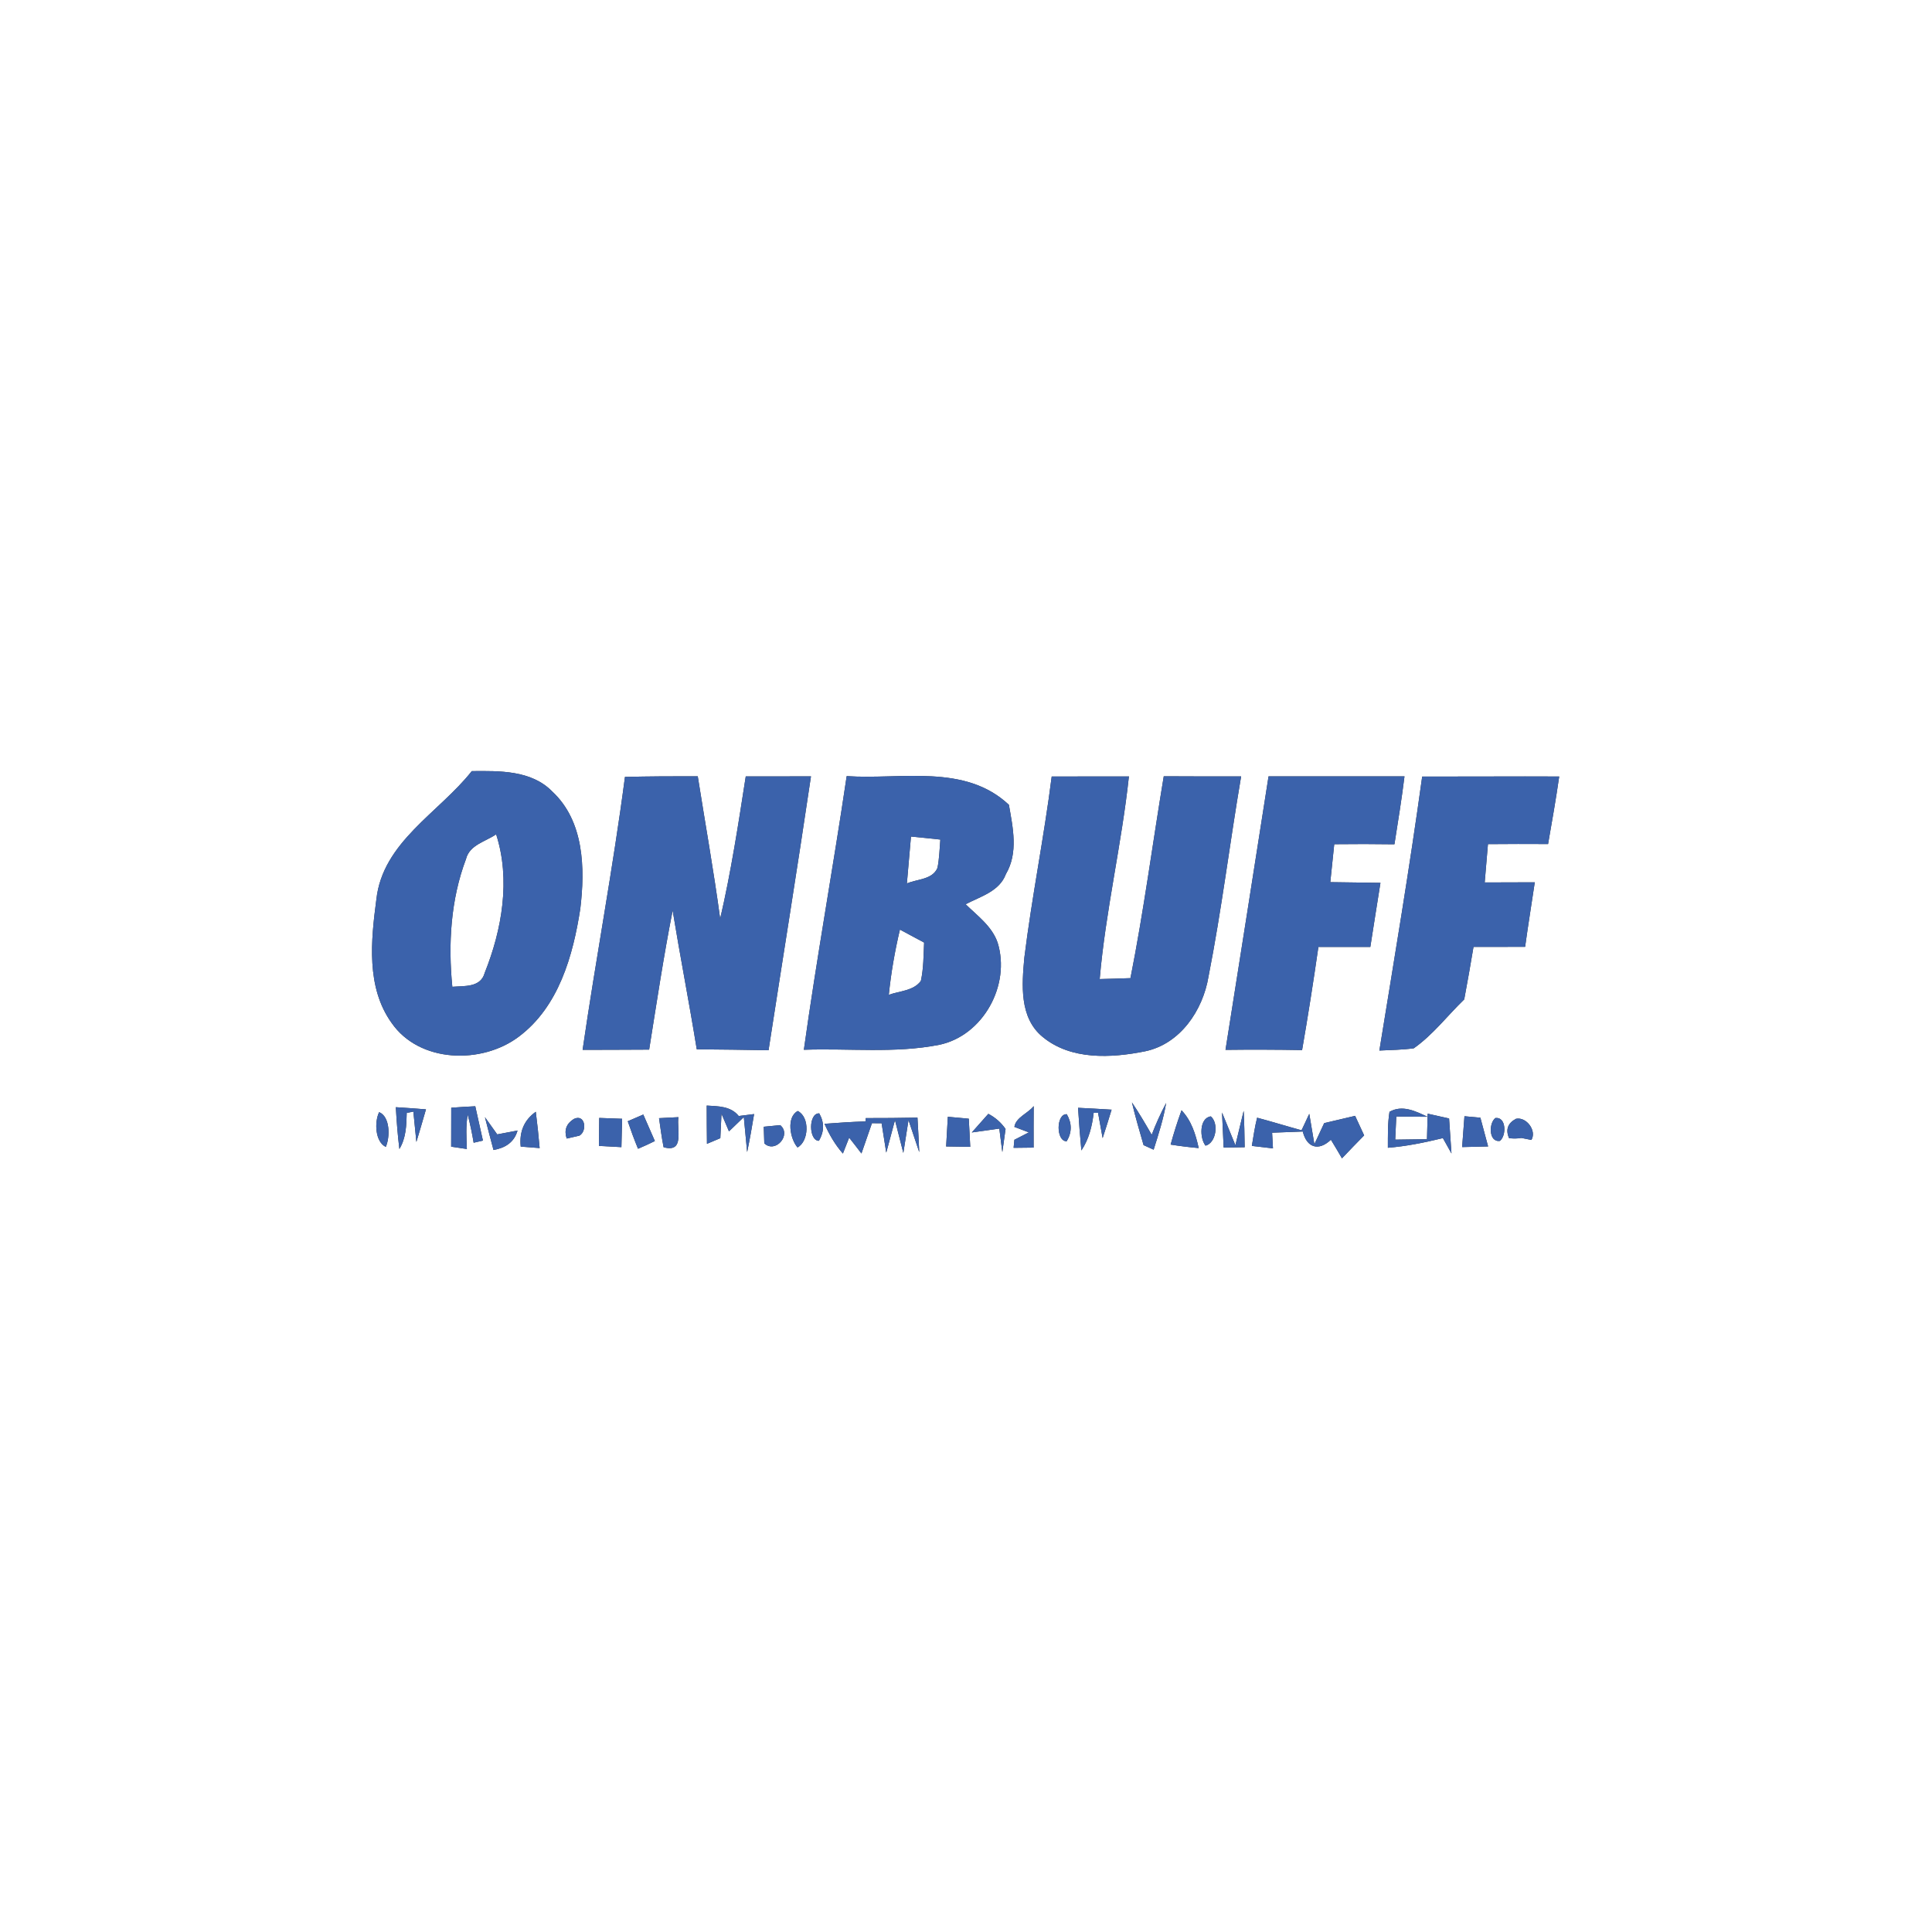 <?xml version="1.0" encoding="UTF-8" ?>
<!DOCTYPE svg PUBLIC "-//W3C//DTD SVG 1.1//EN" "http://www.w3.org/Graphics/SVG/1.1/DTD/svg11.dtd">
<svg width="250pt" height="250pt" viewBox="0 0 250 250" version="1.1" xmlns="http://www.w3.org/2000/svg">
<rect x="0" y="0" width="250" height="250" fill="#333333" stroke="none"/>
<g id="#ffffffff">
<path fill="#ffffff" opacity="1.00" d=" M 0.00 0.00 L 250.00 0.00 L 250.00 250.00 L 0.00 250.00 L 0.00 0.00 M 48.70 116.40 C 48.00 121.69 47.37 127.75 50.67 132.36 C 54.27 137.57 62.36 137.75 67.14 134.14 C 72.30 130.27 74.15 123.67 75.09 117.59 C 75.72 112.37 75.59 106.25 71.45 102.41 C 68.75 99.65 64.62 99.75 61.05 99.78 C 56.79 105.18 49.51 108.95 48.70 116.40 M 80.87 100.53 C 79.33 112.34 77.10 124.06 75.39 135.85 C 78.26 135.85 81.13 135.83 84.00 135.82 C 84.96 129.82 85.86 123.79 87.04 117.82 C 88.02 123.82 89.19 129.78 90.16 135.78 C 93.26 135.81 96.35 135.84 99.45 135.90 C 101.28 124.08 103.19 112.28 104.94 100.46 C 102.13 100.47 99.32 100.46 96.50 100.47 C 95.54 106.63 94.60 112.81 93.19 118.88 C 92.36 112.72 91.26 106.59 90.29 100.45 C 87.15 100.44 84.01 100.46 80.87 100.53 M 109.56 100.43 C 107.81 112.25 105.67 124.01 104.02 135.84 C 109.85 135.63 115.77 136.33 121.53 135.20 C 127.23 134.01 130.80 127.45 129.09 121.97 C 128.36 119.86 126.49 118.51 124.95 117.01 C 126.86 116.01 129.33 115.35 130.16 113.11 C 131.79 110.34 131.07 107.10 130.55 104.14 C 124.84 98.78 116.59 100.91 109.56 100.43 M 136.09 100.48 C 135.10 108.32 133.52 116.07 132.55 123.92 C 132.23 127.41 131.88 131.67 134.90 134.16 C 138.55 137.20 143.79 136.92 148.17 136.04 C 152.73 135.09 155.65 130.74 156.38 126.37 C 158.07 117.79 159.13 109.09 160.60 100.47 C 157.26 100.47 153.92 100.47 150.59 100.45 C 149.14 109.16 148.00 117.91 146.28 126.57 C 144.95 126.62 143.63 126.66 142.30 126.69 C 143.06 117.88 145.14 109.26 146.08 100.47 C 142.75 100.47 139.42 100.47 136.09 100.48 M 164.15 100.46 C 162.30 112.25 160.46 124.05 158.58 135.85 C 161.88 135.81 165.18 135.82 168.49 135.88 C 169.26 131.44 169.96 126.98 170.60 122.53 C 172.84 122.53 175.08 122.53 177.32 122.53 C 177.74 119.76 178.20 117.00 178.63 114.24 C 176.47 114.20 174.30 114.17 172.14 114.15 C 172.31 112.51 172.48 110.87 172.65 109.24 C 175.24 109.21 177.84 109.21 180.44 109.25 C 180.90 106.32 181.38 103.40 181.74 100.46 C 175.88 100.47 170.02 100.45 164.15 100.46 M 184.03 100.49 C 182.40 112.34 180.41 124.13 178.49 135.94 C 179.97 135.87 181.46 135.85 182.94 135.65 C 185.43 133.90 187.30 131.42 189.47 129.32 C 189.89 127.05 190.30 124.79 190.67 122.53 C 192.90 122.52 195.12 122.52 197.35 122.52 C 197.73 119.73 198.19 116.95 198.60 114.17 C 196.44 114.17 194.28 114.18 192.12 114.19 C 192.26 112.53 192.41 110.88 192.54 109.23 C 195.14 109.21 197.73 109.20 200.32 109.22 C 200.83 106.31 201.34 103.40 201.76 100.48 C 195.85 100.45 189.94 100.50 184.03 100.49 M 51.22 143.27 C 51.32 145.07 51.46 146.88 51.68 148.68 C 52.55 147.26 52.59 145.61 52.63 144.01 C 52.85 143.97 53.27 143.88 53.49 143.84 C 53.58 144.82 53.78 146.78 53.88 147.77 C 54.30 146.36 54.72 144.96 55.12 143.55 C 53.82 143.45 52.52 143.35 51.22 143.27 M 58.39 143.34 C 58.39 145.02 58.38 146.70 58.38 148.38 C 58.89 148.46 59.90 148.61 60.41 148.68 C 60.36 147.19 60.26 145.70 60.52 144.22 C 60.83 145.43 61.09 146.64 61.29 147.87 C 61.59 147.80 62.19 147.66 62.49 147.59 C 62.15 146.11 61.82 144.63 61.50 143.15 C 60.46 143.20 59.43 143.26 58.39 143.34 M 91.45 143.06 C 91.45 144.71 91.46 146.36 91.48 148.01 C 91.91 147.82 92.77 147.46 93.21 147.28 C 93.24 146.49 93.32 144.91 93.36 144.12 C 93.60 144.69 94.09 145.83 94.33 146.40 C 94.81 145.94 95.77 145.01 96.25 144.55 C 96.36 145.68 96.57 147.95 96.68 149.08 C 97.02 147.45 97.31 145.81 97.58 144.16 C 97.09 144.23 96.09 144.35 95.59 144.41 C 94.56 143.12 92.91 143.15 91.45 143.06 M 131.26 145.82 C 131.73 146.00 132.66 146.36 133.13 146.53 C 132.67 146.77 131.73 147.25 131.26 147.49 C 131.24 147.75 131.19 148.27 131.16 148.53 C 131.81 148.53 133.10 148.51 133.75 148.50 C 133.74 146.71 133.75 144.92 133.76 143.13 C 133.02 144.07 131.45 144.58 131.26 145.82 M 139.50 143.35 C 139.61 145.19 139.76 147.03 139.93 148.87 C 140.91 147.41 141.32 145.72 141.52 144.00 L 142.09 144.00 C 142.24 144.82 142.53 146.45 142.68 147.27 C 143.08 146.05 143.47 144.82 143.84 143.59 C 142.40 143.50 140.95 143.42 139.50 143.35 M 146.47 142.65 C 146.91 144.51 147.45 146.34 147.98 148.18 C 148.31 148.33 148.95 148.63 149.28 148.77 C 149.91 146.78 150.55 144.79 150.90 142.72 C 150.19 144.06 149.57 145.43 149.03 146.84 C 148.21 145.42 147.39 144.01 146.47 142.65 M 179.80 143.87 C 179.55 145.40 179.60 146.97 179.59 148.52 C 182.00 148.33 184.36 147.84 186.71 147.27 C 186.99 147.77 187.54 148.76 187.82 149.26 C 187.71 147.75 187.61 146.24 187.51 144.73 C 186.82 144.58 185.43 144.27 184.74 144.11 C 184.71 145.21 184.68 146.31 184.65 147.41 C 183.62 147.42 181.56 147.45 180.54 147.47 C 180.57 146.72 180.64 145.23 180.68 144.48 C 181.69 144.49 183.71 144.50 184.72 144.51 C 183.18 143.79 181.46 142.92 179.80 143.87 M 49.06 143.91 C 48.43 145.20 48.54 147.74 49.92 148.41 C 50.49 147.12 50.49 144.50 49.06 143.91 M 77.54 144.66 C 77.53 145.56 77.51 147.38 77.50 148.28 C 78.47 148.34 79.44 148.39 80.41 148.44 C 80.43 147.52 80.48 145.69 80.50 144.77 C 79.51 144.73 78.52 144.69 77.54 144.66 M 81.23 145.09 C 81.64 146.29 82.08 147.48 82.56 148.65 C 83.29 148.34 84.02 148.01 84.74 147.65 C 84.36 146.80 83.61 145.08 83.24 144.22 C 82.74 144.44 81.73 144.87 81.23 145.09 M 85.28 144.69 C 85.46 145.94 85.62 147.20 85.87 148.45 C 88.64 149.21 87.54 146.17 87.79 144.56 C 87.16 144.59 85.91 144.65 85.28 144.69 M 103.20 148.48 C 104.67 147.69 104.82 144.56 103.23 143.76 C 101.72 144.56 102.23 147.38 103.20 148.48 M 105.97 147.62 C 106.66 146.44 106.68 145.25 106.01 144.07 C 104.59 144.01 104.63 147.62 105.97 147.62 M 112.03 144.68 L 111.99 145.11 C 110.22 145.17 108.45 145.28 106.69 145.42 C 107.30 146.81 108.06 148.12 109.07 149.27 L 109.88 147.21 C 110.42 147.89 110.94 148.57 111.47 149.26 C 111.92 147.95 112.37 146.65 112.83 145.34 L 114.08 145.35 C 114.23 146.30 114.53 148.20 114.68 149.15 C 114.96 148.10 115.52 146.00 115.81 144.95 C 116.08 146.01 116.62 148.13 116.89 149.19 C 117.06 148.13 117.39 146.00 117.56 144.94 C 117.90 145.98 118.60 148.05 118.95 149.09 C 118.88 147.60 118.81 146.10 118.72 144.62 C 116.49 144.66 114.26 144.69 112.03 144.68 M 122.65 144.51 C 122.59 145.47 122.48 147.39 122.43 148.35 C 123.21 148.36 124.77 148.39 125.55 148.40 C 125.51 147.49 125.41 145.67 125.36 144.76 C 124.46 144.68 123.55 144.59 122.65 144.51 M 125.75 146.54 C 126.94 146.38 128.13 146.21 129.31 146.04 C 129.41 146.80 129.61 148.33 129.70 149.09 C 129.81 148.34 130.02 146.84 130.12 146.09 C 129.55 145.27 128.81 144.61 127.89 144.13 C 127.35 144.73 126.29 145.94 125.75 146.54 M 138.03 147.68 C 138.72 146.52 138.72 145.35 138.04 144.18 C 136.64 144.11 136.63 147.70 138.03 147.68 M 156.00 148.25 C 157.36 147.89 157.74 145.37 156.68 144.46 C 155.17 144.66 155.22 147.29 156.00 148.25 M 168.42 146.26 C 166.49 145.73 164.59 145.14 162.67 144.63 C 162.37 145.83 162.19 147.06 161.99 148.28 C 162.67 148.36 164.04 148.52 164.72 148.60 C 164.69 148.09 164.64 147.07 164.61 146.57 C 165.60 146.53 167.59 146.46 168.58 146.42 C 169.08 148.46 170.58 149.04 172.22 147.48 C 172.71 148.28 173.18 149.08 173.65 149.89 C 174.60 148.89 175.55 147.90 176.52 146.92 C 176.13 146.07 175.73 145.23 175.35 144.39 C 174.01 144.70 172.68 145.02 171.35 145.33 C 171.03 146.01 170.40 147.38 170.08 148.06 C 169.92 147.08 169.58 145.11 169.42 144.13 C 169.17 144.66 168.67 145.73 168.42 146.26 M 189.50 144.44 C 189.40 145.77 189.30 147.10 189.20 148.43 C 190.32 148.40 191.44 148.37 192.56 148.35 C 192.22 147.11 191.89 145.87 191.56 144.63 C 191.05 144.58 190.02 144.49 189.50 144.44 M 193.50 144.67 C 192.62 145.35 192.64 147.85 194.09 147.63 C 194.95 146.95 194.92 144.48 193.50 144.67 M 62.75 144.56 C 63.11 145.98 63.48 147.40 63.86 148.81 C 65.35 148.55 66.54 147.83 66.97 146.29 C 66.31 146.41 65.00 146.66 64.34 146.79 C 63.94 146.23 63.15 145.12 62.75 144.56 M 67.38 148.37 C 67.99 148.42 69.22 148.52 69.83 148.56 C 69.69 146.99 69.53 145.42 69.33 143.86 C 67.83 144.93 67.18 146.43 67.38 148.37 M 73.33 147.33 C 73.74 147.24 74.57 147.05 74.98 146.95 C 76.02 146.35 75.73 144.09 74.26 144.79 C 73.28 145.40 72.97 146.25 73.33 147.33 M 98.83 145.80 C 98.85 146.34 98.88 147.42 98.90 147.95 C 100.33 149.30 102.47 146.85 100.96 145.59 C 100.43 145.65 99.36 145.75 98.83 145.80 M 151.48 148.11 C 152.68 148.30 153.89 148.45 155.11 148.56 C 154.72 146.79 154.18 145.02 152.89 143.67 C 152.36 145.13 151.89 146.61 151.48 148.11 M 158.13 143.96 C 158.20 145.47 158.27 146.98 158.34 148.49 C 159.02 148.48 160.38 148.46 161.06 148.45 C 161.04 146.88 161.01 145.31 160.93 143.74 C 160.66 144.85 160.13 147.08 159.86 148.19 C 159.28 146.78 158.70 145.37 158.13 143.96 M 195.27 147.27 C 195.79 147.35 196.32 147.34 196.87 147.25 C 197.19 147.31 197.84 147.44 198.16 147.51 C 198.88 146.32 197.52 144.49 196.17 144.77 C 195.10 145.34 194.80 146.18 195.27 147.27 Z" />
<path fill="#ffffff" opacity="1.00" d=" M 117.88 108.25 C 119.15 108.37 120.41 108.50 121.68 108.64 C 121.58 109.86 121.55 111.09 121.31 112.30 C 120.66 113.84 118.67 113.74 117.35 114.32 C 117.52 112.30 117.71 110.28 117.88 108.25 Z" />
<path fill="#ffffff" opacity="1.00" d=" M 60.30 111.16 C 60.76 109.32 62.84 108.90 64.20 107.96 C 66.09 113.82 64.96 120.29 62.72 125.89 C 62.20 127.81 60.07 127.56 58.53 127.69 C 57.98 122.15 58.32 116.41 60.30 111.16 Z" />
<path fill="#ffffff" opacity="1.00" d=" M 115.01 128.73 C 115.30 125.88 115.79 123.07 116.45 120.29 C 117.23 120.71 118.80 121.55 119.58 121.97 C 119.50 123.62 119.52 125.30 119.16 126.93 C 118.20 128.23 116.41 128.22 115.01 128.73 Z" />
<path fill="#ffffff" opacity="1.00" d=" M 108.24 146.22 C 108.80 146.79 108.80 146.79 108.24 146.22 Z" />
</g>
<g id="#3b62abff">
<path fill="#3b62ab" opacity="1.00" d=" M 48.70 116.40 C 49.51 108.95 56.79 105.18 61.05 99.78 C 64.62 99.75 68.75 99.65 71.45 102.41 C 75.59 106.25 75.72 112.37 75.09 117.59 C 74.15 123.67 72.30 130.27 67.14 134.14 C 62.36 137.75 54.27 137.57 50.67 132.36 C 47.37 127.75 48.00 121.69 48.70 116.40 M 60.30 111.16 C 58.32 116.41 57.98 122.15 58.53 127.69 C 60.07 127.56 62.20 127.81 62.72 125.89 C 64.96 120.29 66.09 113.82 64.20 107.96 C 62.84 108.90 60.76 109.32 60.30 111.16 Z" />
<path fill="#3b62ab" opacity="1.00" d=" M 80.87 100.53 C 84.01 100.46 87.15 100.44 90.29 100.45 C 91.26 106.59 92.36 112.72 93.19 118.88 C 94.60 112.81 95.54 106.63 96.50 100.47 C 99.32 100.46 102.13 100.47 104.94 100.46 C 103.19 112.28 101.28 124.08 99.45 135.90 C 96.35 135.84 93.26 135.81 90.16 135.78 C 89.19 129.78 88.02 123.82 87.04 117.82 C 85.86 123.79 84.96 129.82 84.00 135.82 C 81.13 135.83 78.26 135.85 75.39 135.85 C 77.10 124.06 79.33 112.34 80.87 100.53 Z" />
<path fill="#3b62ab" opacity="1.00" d=" M 109.56 100.43 C 116.59 100.91 124.84 98.78 130.55 104.14 C 131.07 107.10 131.79 110.34 130.16 113.11 C 129.33 115.35 126.86 116.01 124.95 117.01 C 126.49 118.51 128.36 119.86 129.09 121.97 C 130.80 127.45 127.23 134.01 121.53 135.20 C 115.77 136.33 109.85 135.63 104.02 135.84 C 105.67 124.01 107.81 112.25 109.56 100.43 M 117.88 108.25 C 117.71 110.28 117.52 112.30 117.35 114.32 C 118.67 113.74 120.66 113.84 121.31 112.30 C 121.55 111.09 121.58 109.86 121.68 108.64 C 120.41 108.50 119.15 108.37 117.88 108.25 M 115.01 128.73 C 116.41 128.22 118.20 128.23 119.16 126.93 C 119.52 125.30 119.50 123.62 119.58 121.97 C 118.80 121.55 117.23 120.71 116.45 120.29 C 115.79 123.07 115.30 125.88 115.01 128.73 Z" />
<path fill="#3b62ab" opacity="1.00" d=" M 136.09 100.48 C 139.42 100.47 142.75 100.47 146.08 100.47 C 145.14 109.26 143.06 117.88 142.30 126.69 C 143.63 126.66 144.95 126.62 146.28 126.57 C 148.00 117.91 149.14 109.16 150.59 100.45 C 153.92 100.47 157.26 100.47 160.60 100.47 C 159.13 109.09 158.07 117.79 156.38 126.37 C 155.65 130.74 152.73 135.09 148.17 136.04 C 143.79 136.92 138.55 137.20 134.90 134.16 C 131.88 131.67 132.23 127.41 132.55 123.92 C 133.52 116.07 135.10 108.32 136.09 100.48 Z" />
<path fill="#3b62ab" opacity="1.00" d=" M 164.15 100.46 C 170.02 100.45 175.88 100.47 181.74 100.46 C 181.38 103.40 180.90 106.32 180.44 109.25 C 177.84 109.21 175.24 109.21 172.65 109.24 C 172.48 110.87 172.31 112.51 172.14 114.15 C 174.30 114.17 176.47 114.20 178.63 114.24 C 178.20 117.00 177.74 119.76 177.32 122.53 C 175.08 122.53 172.84 122.53 170.60 122.53 C 169.96 126.98 169.26 131.44 168.49 135.88 C 165.18 135.82 161.88 135.81 158.58 135.85 C 160.46 124.05 162.30 112.25 164.15 100.46 Z" />
<path fill="#3b62ab" opacity="1.00" d=" M 184.03 100.49 C 189.94 100.50 195.85 100.45 201.76 100.48 C 201.34 103.40 200.83 106.31 200.32 109.22 C 197.73 109.20 195.14 109.21 192.54 109.23 C 192.41 110.88 192.26 112.53 192.12 114.19 C 194.28 114.18 196.44 114.17 198.60 114.17 C 198.19 116.95 197.73 119.73 197.35 122.52 C 195.12 122.52 192.90 122.52 190.67 122.53 C 190.30 124.79 189.89 127.05 189.47 129.32 C 187.30 131.42 185.43 133.90 182.94 135.65 C 181.46 135.85 179.97 135.87 178.49 135.94 C 180.41 124.13 182.40 112.34 184.03 100.49 Z" />
<path fill="#3b62ab" opacity="1.00" d=" M 51.22 143.27 C 52.52 143.35 53.82 143.45 55.12 143.55 C 54.72 144.96 54.30 146.36 53.88 147.77 C 53.78 146.78 53.58 144.82 53.49 143.84 C 53.27 143.88 52.85 143.97 52.63 144.01 C 52.59 145.61 52.55 147.26 51.68 148.68 C 51.46 146.88 51.32 145.07 51.22 143.27 Z" />
<path fill="#3b62ab" opacity="1.00" d=" M 58.39 143.34 C 59.43 143.26 60.46 143.20 61.50 143.15 C 61.82 144.63 62.15 146.11 62.49 147.59 C 62.19 147.66 61.59 147.80 61.29 147.87 C 61.09 146.64 60.83 145.43 60.52 144.22 C 60.26 145.70 60.36 147.19 60.41 148.68 C 59.90 148.61 58.89 148.46 58.38 148.38 C 58.38 146.70 58.39 145.02 58.39 143.34 Z" />
<path fill="#3b62ab" opacity="1.00" d=" M 91.45 143.06 C 92.91 143.15 94.56 143.12 95.59 144.41 C 96.09 144.35 97.09 144.23 97.58 144.16 C 97.31 145.81 97.02 147.45 96.68 149.08 C 96.57 147.95 96.36 145.68 96.25 144.55 C 95.77 145.01 94.81 145.94 94.33 146.40 C 94.09 145.83 93.60 144.69 93.36 144.12 C 93.32 144.91 93.24 146.49 93.21 147.28 C 92.77 147.46 91.91 147.82 91.48 148.01 C 91.46 146.36 91.45 144.71 91.45 143.06 Z" />
<path fill="#3b62ab" opacity="1.00" d=" M 131.26 145.82 C 131.45 144.58 133.02 144.07 133.76 143.13 C 133.75 144.92 133.74 146.71 133.75 148.50 C 133.10 148.51 131.81 148.53 131.16 148.53 C 131.19 148.27 131.24 147.75 131.26 147.49 C 131.73 147.25 132.67 146.77 133.13 146.53 C 132.66 146.36 131.73 146.00 131.26 145.82 Z" />
<path fill="#3b62ab" opacity="1.00" d=" M 139.50 143.35 C 140.95 143.42 142.40 143.50 143.84 143.59 C 143.47 144.82 143.08 146.05 142.68 147.27 C 142.53 146.45 142.24 144.82 142.09 144.00 L 141.52 144.00 C 141.32 145.72 140.91 147.41 139.93 148.87 C 139.76 147.03 139.61 145.19 139.50 143.35 Z" />
<path fill="#3b62ab" opacity="1.00" d=" M 146.47 142.65 C 147.39 144.01 148.21 145.42 149.03 146.84 C 149.57 145.43 150.19 144.06 150.90 142.72 C 150.55 144.79 149.91 146.78 149.28 148.77 C 148.95 148.63 148.31 148.33 147.98 148.18 C 147.45 146.34 146.91 144.51 146.47 142.65 Z" />
<path fill="#3b62ab" opacity="1.00" d=" M 179.80 143.87 C 181.46 142.92 183.18 143.79 184.72 144.51 C 183.71 144.50 181.69 144.49 180.68 144.48 C 180.64 145.23 180.57 146.72 180.54 147.47 C 181.56 147.45 183.62 147.42 184.65 147.41 C 184.68 146.31 184.71 145.21 184.74 144.11 C 185.43 144.27 186.82 144.58 187.51 144.73 C 187.61 146.24 187.71 147.75 187.82 149.26 C 187.54 148.76 186.99 147.77 186.71 147.27 C 184.36 147.84 182.00 148.33 179.59 148.52 C 179.60 146.97 179.55 145.40 179.80 143.87 Z" />
<path fill="#3b62ab" opacity="1.00" d=" M 49.06 143.91 C 50.49 144.50 50.49 147.12 49.92 148.41 C 48.54 147.74 48.43 145.20 49.06 143.91 Z" />
<path fill="#3b62ab" opacity="1.00" d=" M 77.54 144.66 C 78.52 144.69 79.51 144.73 80.50 144.77 C 80.48 145.69 80.43 147.52 80.41 148.44 C 79.44 148.39 78.47 148.34 77.50 148.28 C 77.51 147.38 77.53 145.56 77.54 144.66 Z" />
<path fill="#3b62ab" opacity="1.00" d=" M 81.23 145.09 C 81.73 144.87 82.74 144.44 83.24 144.22 C 83.61 145.08 84.36 146.80 84.74 147.65 C 84.02 148.01 83.29 148.34 82.56 148.65 C 82.08 147.48 81.64 146.29 81.23 145.09 Z" />
<path fill="#3b62ab" opacity="1.00" d=" M 85.28 144.69 C 85.91 144.65 87.16 144.59 87.79 144.56 C 87.54 146.17 88.64 149.21 85.87 148.45 C 85.62 147.20 85.46 145.94 85.28 144.69 Z" />
<path fill="#3b62ab" opacity="1.00" d=" M 103.20 148.48 C 102.23 147.38 101.72 144.56 103.23 143.76 C 104.82 144.56 104.67 147.69 103.20 148.48 Z" />
<path fill="#3b62ab" opacity="1.00" d=" M 105.97 147.62 C 104.63 147.62 104.59 144.01 106.01 144.07 C 106.68 145.25 106.66 146.44 105.97 147.62 Z" />
<path fill="#3b62ab" opacity="1.00" d=" M 112.03 144.68 C 114.26 144.69 116.49 144.66 118.72 144.62 C 118.81 146.10 118.88 147.60 118.95 149.09 C 118.60 148.05 117.90 145.98 117.56 144.94 C 117.39 146.00 117.06 148.13 116.89 149.19 C 116.62 148.13 116.08 146.01 115.81 144.95 C 115.52 146.00 114.96 148.10 114.68 149.15 C 114.53 148.20 114.23 146.30 114.08 145.35 L 112.83 145.34 C 112.37 146.65 111.92 147.95 111.47 149.26 C 110.94 148.57 110.42 147.89 109.88 147.21 L 109.07 149.27 C 108.06 148.12 107.30 146.81 106.69 145.42 C 108.45 145.28 110.22 145.17 111.99 145.11 L 112.03 144.68 M 108.24 146.22 C 108.80 146.79 108.80 146.79 108.24 146.22 Z" />
<path fill="#3b62ab" opacity="1.00" d=" M 122.65 144.51 C 123.55 144.59 124.46 144.68 125.36 144.76 C 125.41 145.67 125.51 147.49 125.55 148.40 C 124.77 148.39 123.21 148.36 122.43 148.35 C 122.48 147.39 122.59 145.47 122.65 144.51 Z" />
<path fill="#3b62ab" opacity="1.00" d=" M 125.75 146.54 C 126.29 145.94 127.35 144.73 127.89 144.13 C 128.81 144.61 129.55 145.27 130.12 146.09 C 130.02 146.84 129.81 148.34 129.70 149.09 C 129.61 148.33 129.41 146.80 129.31 146.04 C 128.13 146.21 126.94 146.38 125.75 146.54 Z" />
<path fill="#3b62ab" opacity="1.00" d=" M 138.03 147.68 C 136.63 147.70 136.64 144.11 138.04 144.18 C 138.72 145.35 138.72 146.52 138.03 147.68 Z" />
<path fill="#3b62ab" opacity="1.00" d=" M 156.00 148.25 C 155.22 147.29 155.17 144.66 156.68 144.46 C 157.74 145.37 157.36 147.89 156.00 148.25 Z" />
<path fill="#3b62ab" opacity="1.00" d=" M 168.42 146.26 C 168.67 145.73 169.17 144.66 169.42 144.13 C 169.58 145.11 169.92 147.08 170.08 148.06 C 170.40 147.38 171.03 146.01 171.35 145.33 C 172.68 145.02 174.01 144.70 175.35 144.39 C 175.73 145.23 176.13 146.07 176.52 146.92 C 175.55 147.90 174.60 148.89 173.65 149.89 C 173.18 149.08 172.71 148.28 172.22 147.48 C 170.58 149.04 169.08 148.46 168.58 146.42 C 167.59 146.46 165.60 146.53 164.61 146.57 C 164.64 147.07 164.69 148.09 164.72 148.60 C 164.04 148.52 162.67 148.36 161.99 148.28 C 162.19 147.06 162.37 145.83 162.67 144.63 C 164.59 145.14 166.49 145.73 168.42 146.26 Z" />
<path fill="#3b62ab" opacity="1.00" d=" M 189.50 144.44 C 190.02 144.49 191.05 144.58 191.56 144.63 C 191.89 145.87 192.22 147.11 192.56 148.35 C 191.44 148.37 190.32 148.40 189.20 148.43 C 189.30 147.10 189.40 145.77 189.50 144.44 Z" />
<path fill="#3b62ab" opacity="1.00" d=" M 193.50 144.67 C 194.92 144.48 194.95 146.95 194.09 147.63 C 192.64 147.85 192.62 145.35 193.50 144.67 Z" />
<path fill="#3b62ab" opacity="1.00" d=" M 62.75 144.56 C 63.15 145.12 63.94 146.23 64.34 146.79 C 65.00 146.66 66.31 146.41 66.97 146.29 C 66.54 147.83 65.35 148.55 63.86 148.81 C 63.48 147.40 63.11 145.98 62.75 144.56 Z" />
<path fill="#3b62ab" opacity="1.00" d=" M 67.38 148.37 C 67.18 146.43 67.83 144.93 69.33 143.86 C 69.53 145.42 69.69 146.99 69.83 148.56 C 69.22 148.52 67.99 148.42 67.38 148.37 Z" />
<path fill="#3b62ab" opacity="1.00" d=" M 73.33 147.33 C 72.97 146.25 73.28 145.40 74.26 144.79 C 75.73 144.09 76.02 146.35 74.98 146.95 C 74.57 147.05 73.74 147.24 73.33 147.33 Z" />
<path fill="#3b62ab" opacity="1.00" d=" M 98.83 145.80 C 99.36 145.75 100.43 145.65 100.96 145.59 C 102.47 146.85 100.33 149.30 98.90 147.95 C 98.88 147.42 98.85 146.34 98.83 145.80 Z" />
<path fill="#3b62ab" opacity="1.00" d=" M 151.48 148.11 C 151.89 146.61 152.36 145.13 152.89 143.67 C 154.18 145.02 154.72 146.79 155.11 148.56 C 153.89 148.45 152.68 148.30 151.48 148.11 Z" />
<path fill="#3b62ab" opacity="1.00" d=" M 158.13 143.96 C 158.70 145.37 159.28 146.78 159.86 148.19 C 160.13 147.08 160.66 144.85 160.93 143.74 C 161.01 145.31 161.04 146.88 161.06 148.45 C 160.38 148.46 159.02 148.48 158.34 148.49 C 158.27 146.98 158.20 145.47 158.13 143.96 Z" />
<path fill="#3b62ab" opacity="1.00" d=" M 195.27 147.27 C 194.80 146.18 195.10 145.34 196.17 144.77 C 197.52 144.49 198.88 146.32 198.16 147.51 C 197.84 147.44 197.19 147.31 196.87 147.25 C 196.32 147.34 195.79 147.35 195.27 147.27 Z" />
</g>
</svg>
